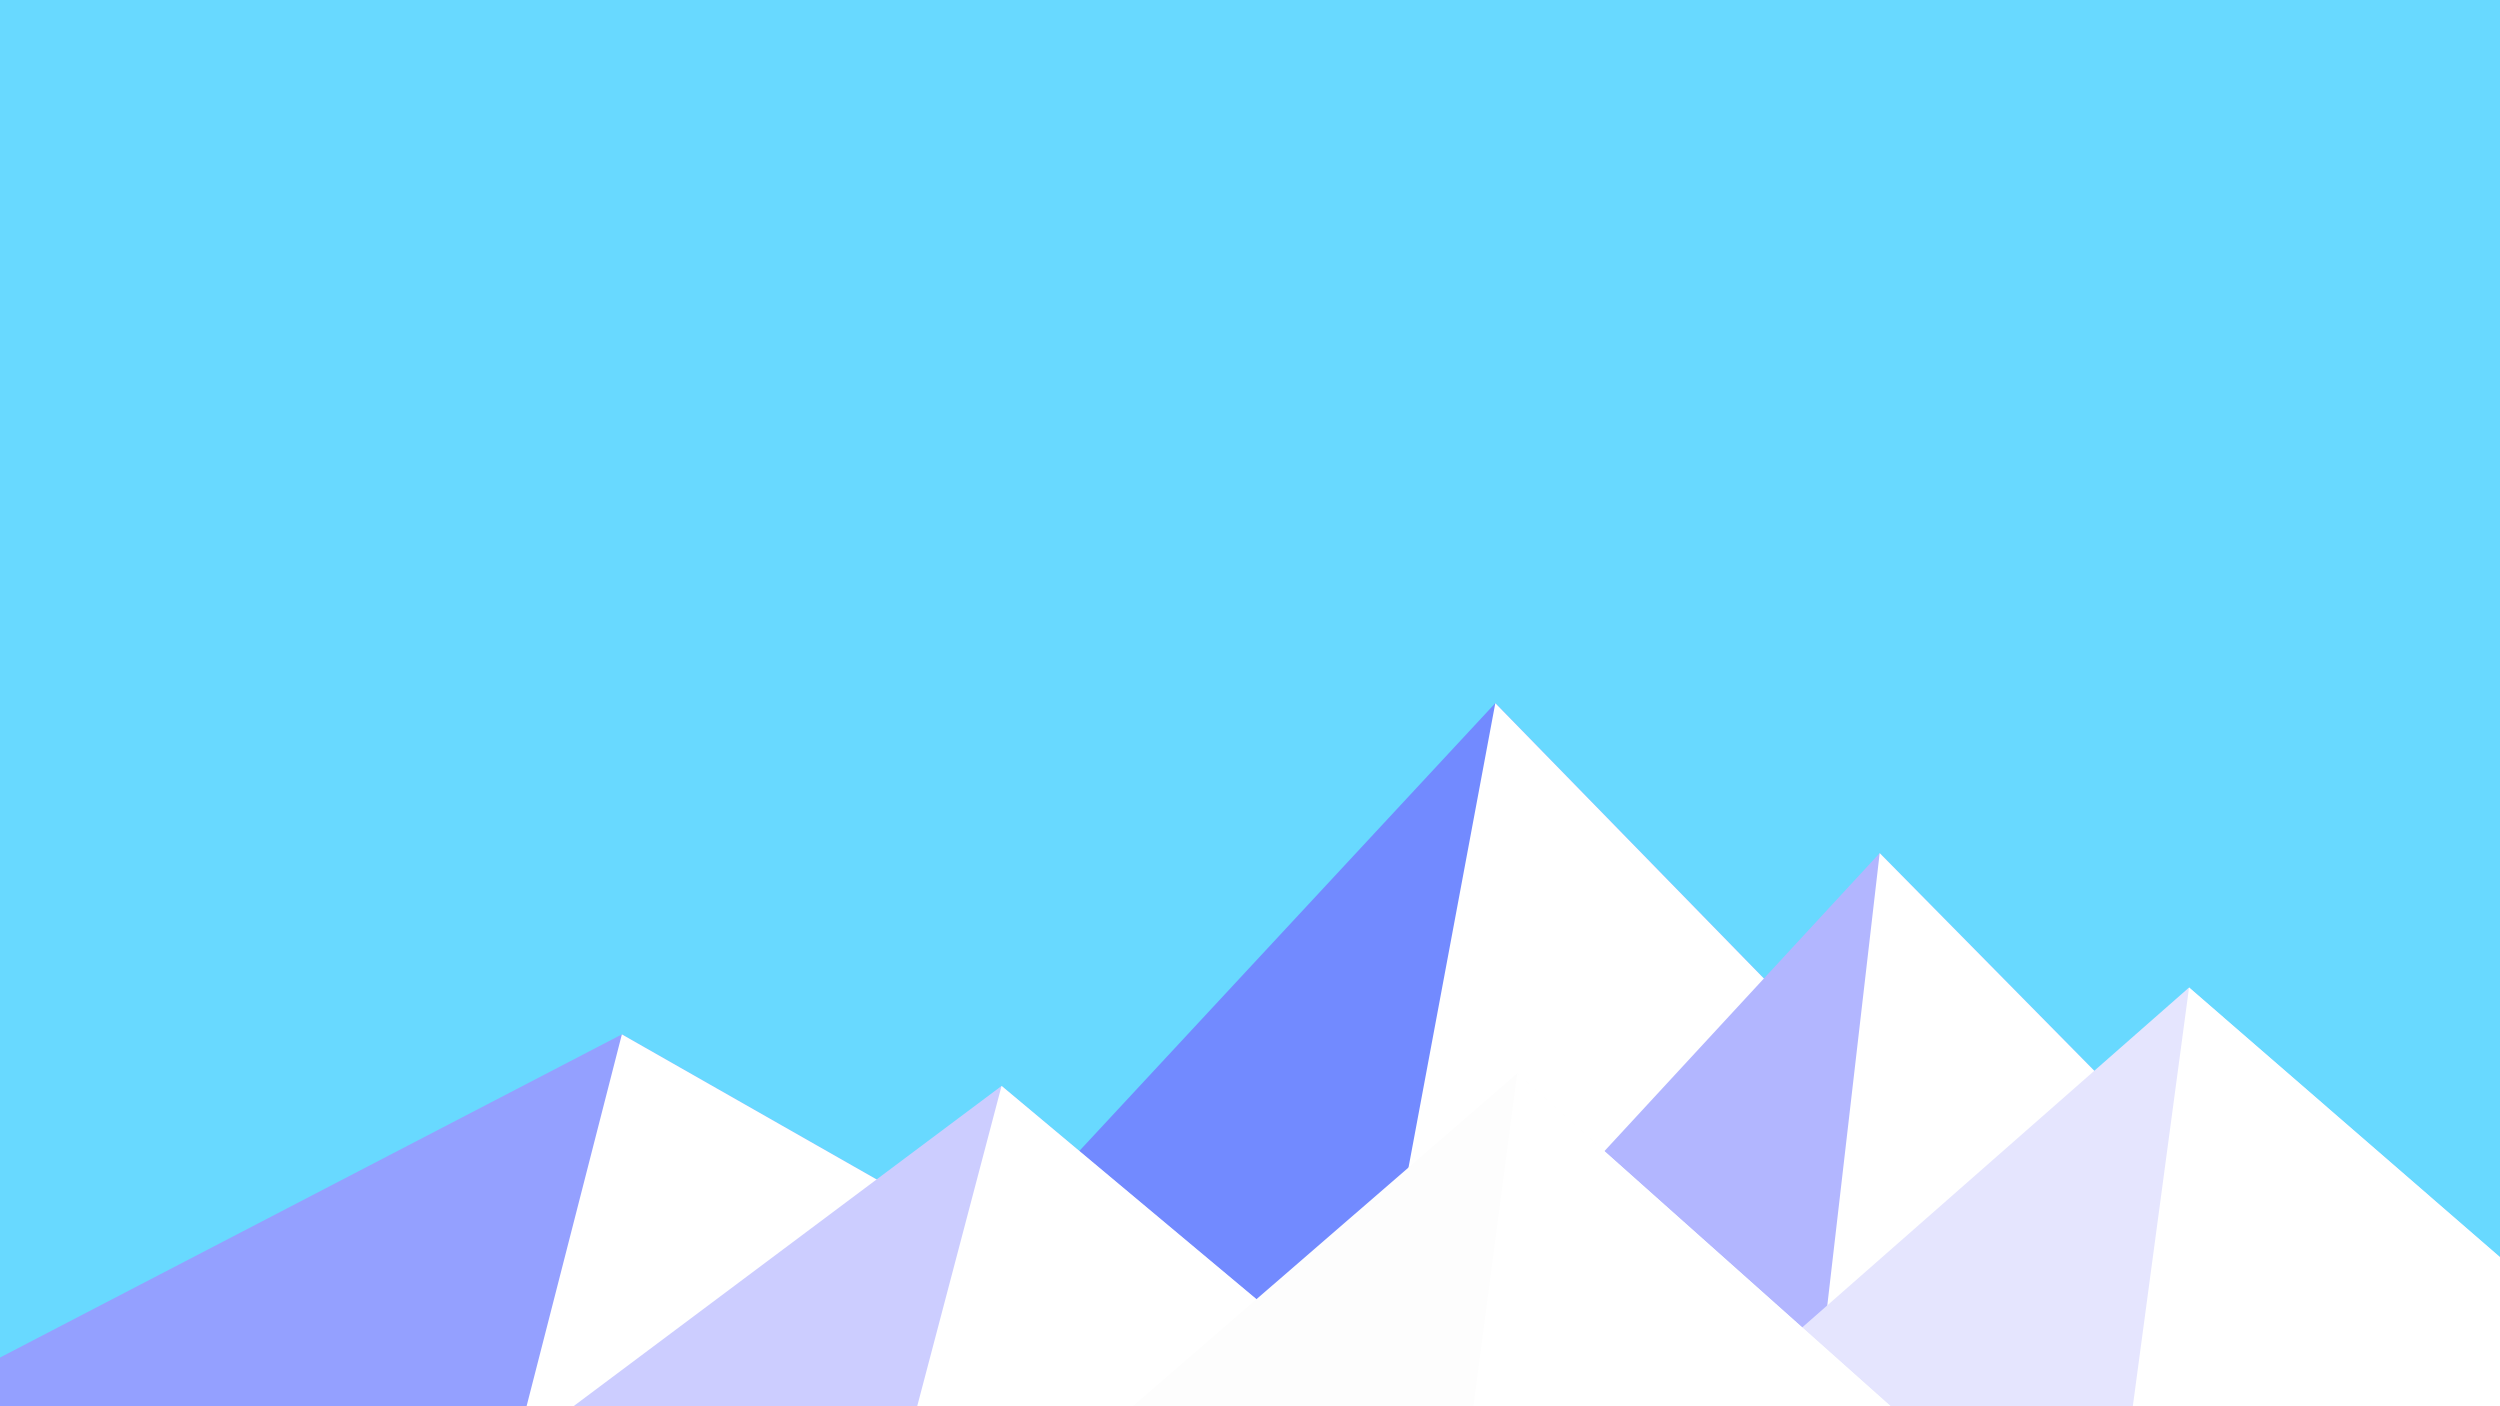 ﻿<svg xmlns='http://www.w3.org/2000/svg' viewBox='0 0 1600 900'><rect fill='#68d9ff' width='1600' height='900'/><polygon fill='#728aff' points='957 450 539 900 1396 900'/><polygon fill='#ffffff' points='957 450 872.9 900 1396 900'/><polygon fill='#94a0ff' points='-60 900 398 662 816 900'/><polygon fill='#ffffff' points='337 900 398 662 816 900'/><polygon fill='#b2b6ff' points='1203 546 1552 900 876 900'/><polygon fill='#ffffff' points='1203 546 1552 900 1162 900'/><polygon fill='#cccdff' points='641 695 886 900 367 900'/><polygon fill='#ffffff' points='587 900 641 695 886 900'/><polygon fill='#e5e5fe' points='1710 900 1401 632 1096 900'/><polygon fill='#ffffff' points='1710 900 1401 632 1365 900'/><polygon fill='#fdfdfd' points='1210 900 971 687 725 900'/><polygon fill='#ffffff' points='943 900 1210 900 971 687'/></svg>